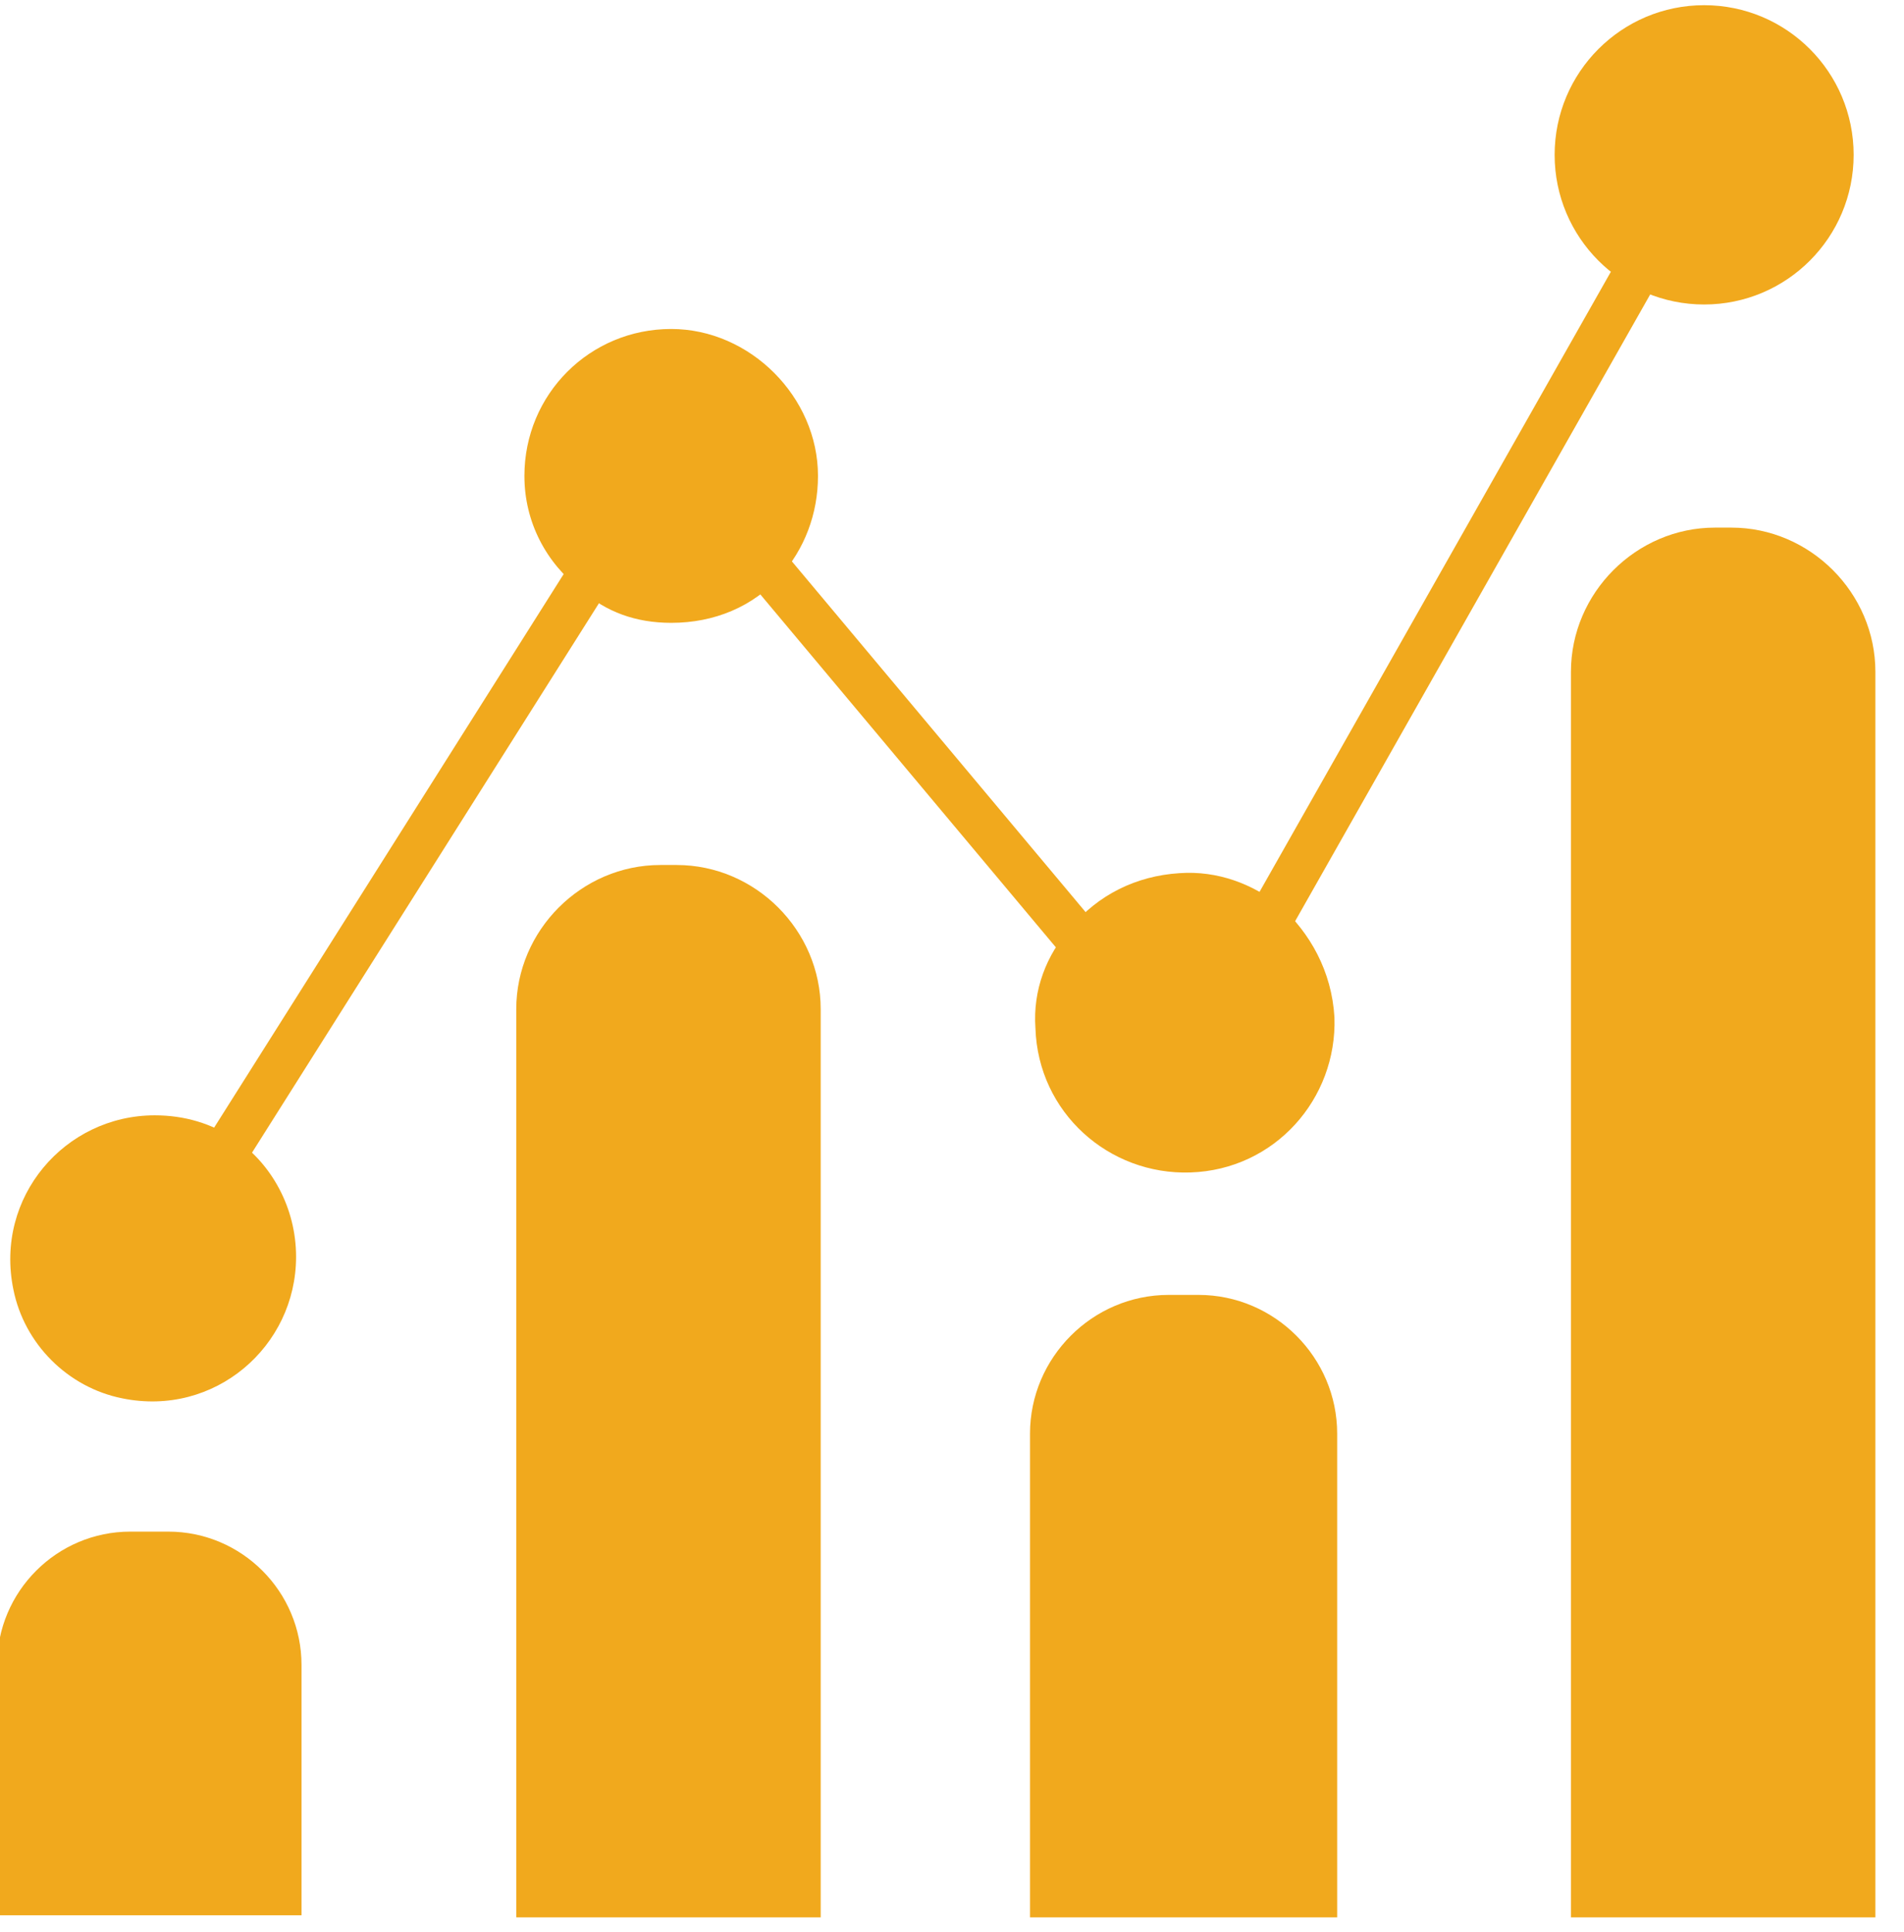 <?xml version="1.0" encoding="UTF-8" standalone="no"?>
<!DOCTYPE svg PUBLIC "-//W3C//DTD SVG 1.1//EN" "http://www.w3.org/Graphics/SVG/1.1/DTD/svg11.dtd">
<svg width="100%" height="100%" viewBox="0 0 70 71" version="1.1" xmlns="http://www.w3.org/2000/svg" xmlns:xlink="http://www.w3.org/1999/xlink" xml:space="preserve" xmlns:serif="http://www.serif.com/" style="fill-rule:evenodd;clip-rule:evenodd;stroke-miterlimit:10;">
    <g id="Plan-de-travail1" serif:id="Plan de travail1" transform="matrix(0.72,0,0,0.854,-270.822,-220.867)">
        <rect x="375.943" y="258.695" width="96.065" height="82.449" style="fill:none;"/>
        <clipPath id="_clip1">
            <rect x="375.943" y="258.695" width="96.065" height="82.449"/>
        </clipPath>
        <g clip-path="url(#_clip1)">
            <g transform="matrix(1.388,0,0,1.171,-160.47,-47.952)">
                <path d="M435.7,299.2C435.8,302.2 433.5,304.8 430.4,304.9C427.4,305 424.8,302.7 424.7,299.6C424.6,298.2 425.1,296.9 426,295.9C427,294.7 428.4,294 430,293.9C431.4,293.8 432.7,294.3 433.7,295.1C434.8,296.1 435.6,297.5 435.7,299.2Z" style="fill:rgb(241,169,29);fill-rule:nonzero;"/>
            </g>
            <g transform="matrix(1.388,0,0,1.171,-160.47,-47.952)">
                <path d="M446.6,272.2L433.5,295.3" style="fill:none;fill-rule:nonzero;stroke:rgb(241,169,29);stroke-width:1.67px;"/>
            </g>
            <g transform="matrix(1.388,0,0,1.171,-160.47,-47.952)">
                <path d="M426.1,296.1L414.7,282.5" style="fill:none;fill-rule:nonzero;stroke:rgb(241,169,29);stroke-width:1.67px;"/>
            </g>
            <g transform="matrix(1.388,0,0,1.171,-160.47,-47.952)">
                <path d="M408.4,282.8L395,304" style="fill:none;fill-rule:nonzero;stroke:rgb(241,169,29);stroke-width:1.67px;"/>
            </g>
            <g transform="matrix(1.388,0,0,1.171,-160.47,-47.952)">
                <path d="M397.5,308C397.5,311.3 394.5,313.9 391.1,313.2C389.1,312.8 387.5,311.2 387.1,309.2C386.4,305.8 389,302.8 392.3,302.8C393.4,302.8 394.4,303.1 395.3,303.7C396.6,304.6 397.5,306.2 397.5,308Z" style="fill:rgb(241,169,29);fill-rule:nonzero;"/>
            </g>
            <g transform="matrix(1.388,0,0,1.171,-160.47,-47.952)">
                <path d="M416.7,279.3C416.7,280.7 416.2,282 415.3,283C414.3,284.1 412.9,284.7 411.3,284.7C410,284.7 408.9,284.3 408,283.5C406.7,282.5 405.9,281 405.9,279.3C405.9,276.3 408.3,273.9 411.3,273.9C414.2,273.9 416.7,276.4 416.7,279.3Z" style="fill:rgb(241,169,29);fill-rule:nonzero;"/>
            </g>
            <g transform="matrix(1.388,0,0,1.171,-160.47,-47.952)">
                <path d="M397.8,332.2L386.5,332.2L386.5,323C386.5,320.3 388.7,318.1 391.4,318.1L392.8,318.1C395.5,318.1 397.7,320.3 397.7,323L397.7,332.2L397.8,332.2Z" style="fill:rgb(241,169,29);fill-rule:nonzero;"/>
            </g>
            <g transform="matrix(1.388,0,0,1.171,-160.47,-47.952)">
                <path d="M455.7,332.4L444.4,332.4L444.4,286.5C444.4,283.6 446.8,281.2 449.7,281.2L450.3,281.2C453.2,281.2 455.6,283.6 455.6,286.5L455.6,332.4L455.7,332.4Z" style="fill:rgb(241,169,29);fill-rule:nonzero;"/>
            </g>
            <g transform="matrix(1.388,0,0,1.171,-160.47,-47.952)">
                <path d="M435.8,332.4L424.5,332.4L424.5,314.5C424.5,311.7 426.8,309.4 429.6,309.4L430.7,309.4C433.5,309.4 435.8,311.7 435.8,314.5L435.8,332.4Z" style="fill:rgb(241,169,29);fill-rule:nonzero;"/>
            </g>
            <g transform="matrix(1.388,0,0,1.171,-160.47,-47.952)">
                <path d="M416.9,332.4L405.6,332.4L405.6,298.9C405.6,296 408,293.6 410.9,293.6L411.5,293.6C414.4,293.6 416.8,296 416.8,298.9L416.8,332.4L416.9,332.4Z" style="fill:rgb(241,169,29);fill-rule:nonzero;"/>
            </g>
            <g transform="matrix(1.388,0,0,1.171,-160.47,-47.952)">
                <circle cx="449.3" cy="267.5" r="5.5" style="fill:rgb(241,169,29);"/>
            </g>
        </g>
    </g>
</svg>
